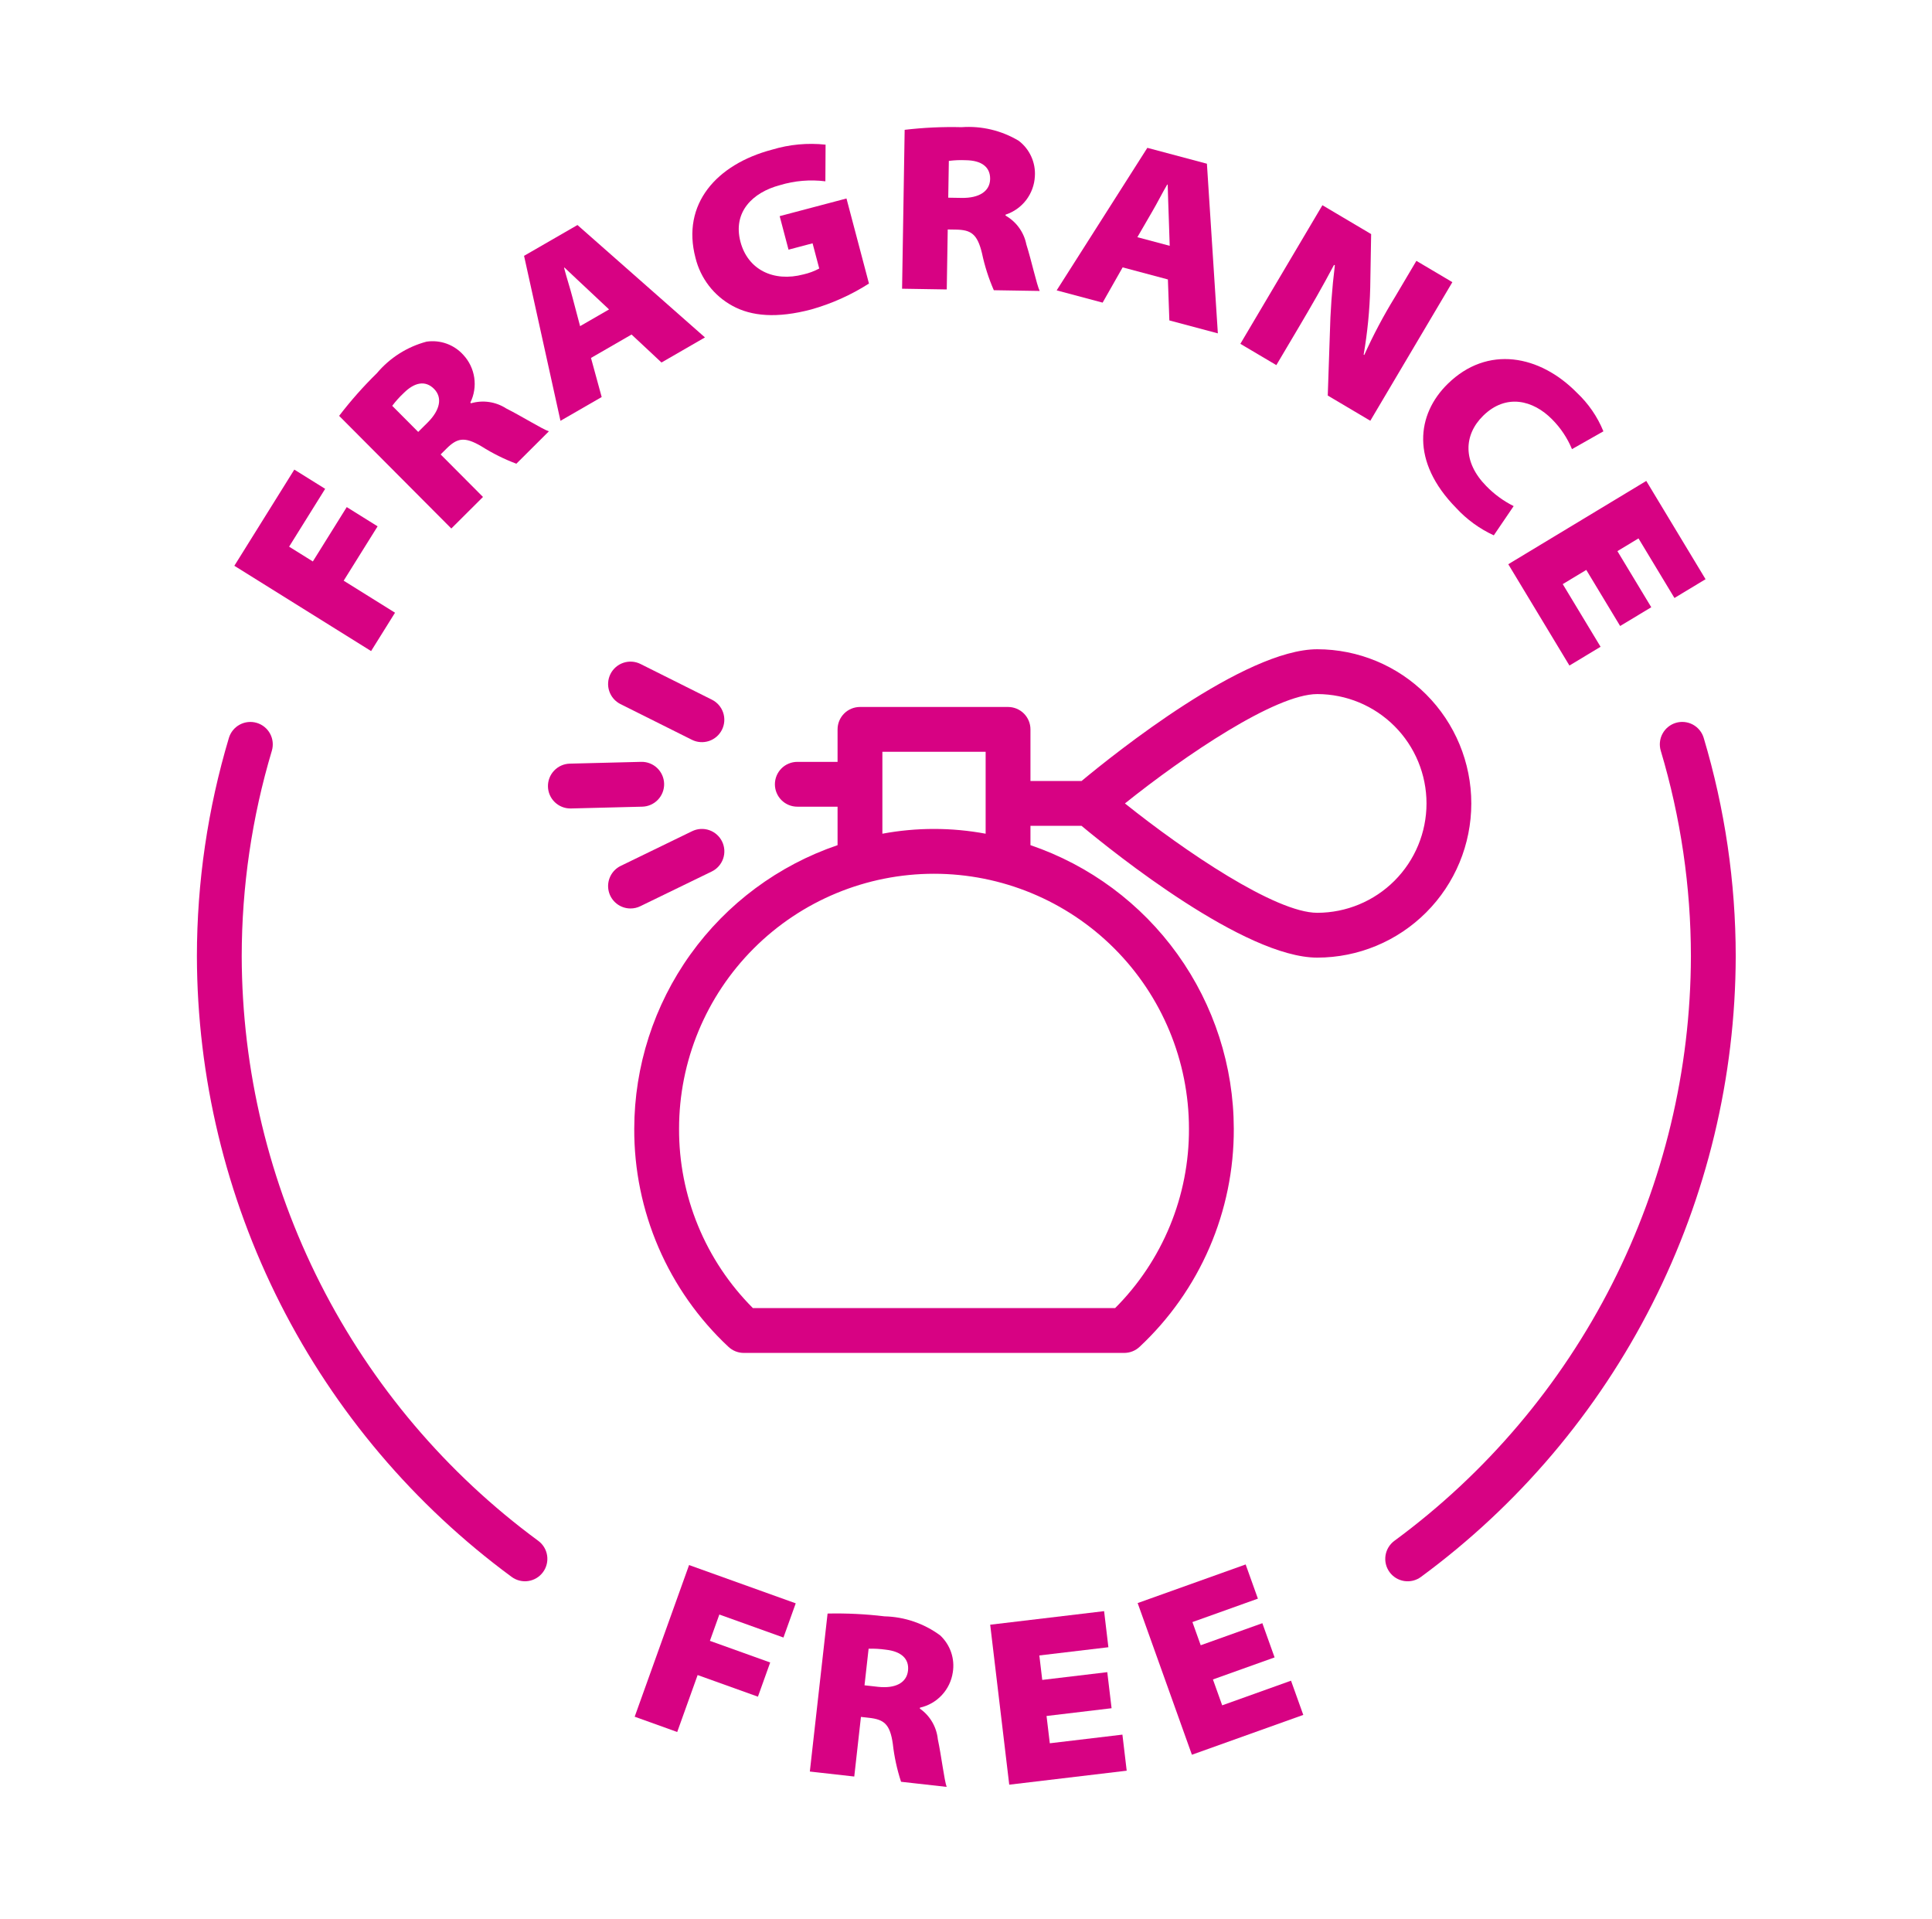 <svg width="151" height="150" viewBox="0 0 151 150" fill="none" xmlns="http://www.w3.org/2000/svg">
<path d="M65.462 57.003V59.541H62.316C61.851 59.541 61.406 59.726 61.077 60.054C60.749 60.383 60.564 60.828 60.564 61.293C60.564 61.757 60.749 62.203 61.077 62.531C61.406 62.86 61.851 63.044 62.316 63.044H65.462V66.051C60.834 67.627 56.813 70.611 53.964 74.584C51.115 78.558 49.579 83.323 49.571 88.212C49.558 91.407 50.206 94.569 51.472 97.502C52.739 100.435 54.597 103.074 56.931 105.255C57.256 105.562 57.686 105.733 58.133 105.733H87.867C88.314 105.733 88.744 105.562 89.069 105.255C91.403 103.074 93.261 100.435 94.528 97.502C95.794 94.569 96.442 91.407 96.43 88.212C96.421 83.323 94.885 78.558 92.036 74.584C89.187 70.611 85.167 67.627 80.538 66.05V64.541H84.53C87.095 66.675 97.28 74.84 102.956 74.84C106.149 74.837 109.211 73.566 111.468 71.306C113.726 69.047 114.993 65.984 114.993 62.79C114.993 59.596 113.726 56.533 111.468 54.274C109.211 52.014 106.149 50.743 102.956 50.74C97.28 50.74 87.095 58.905 84.53 61.038H80.538V57.003C80.538 56.538 80.353 56.093 80.025 55.764C79.697 55.436 79.251 55.252 78.787 55.251H67.213C66.749 55.252 66.303 55.436 65.975 55.764C65.647 56.093 65.462 56.538 65.462 57.003ZM102.955 54.243C105.22 54.246 107.392 55.148 108.992 56.75C110.593 58.353 111.492 60.525 111.492 62.79C111.492 65.055 110.593 67.227 108.992 68.83C107.392 70.432 105.22 71.334 102.955 71.337C99.69 71.337 92.607 66.538 87.922 62.79C92.605 59.041 99.686 54.243 102.955 54.243ZM92.926 88.212C92.936 90.814 92.432 93.392 91.441 95.798C90.451 98.204 88.994 100.39 87.155 102.23H58.845C57.006 100.39 55.549 98.204 54.559 95.798C53.568 93.392 53.063 90.814 53.074 88.212C53.074 82.927 55.173 77.859 58.91 74.122C62.647 70.385 67.715 68.286 73 68.286C78.285 68.286 83.353 70.385 87.09 74.122C90.827 77.859 92.926 82.927 92.926 88.212ZM68.965 58.754H77.035V65.156C74.368 64.659 71.632 64.659 68.965 65.156L68.965 58.754Z" fill="#D70283"/>
<path d="M42.827 61.476C42.838 61.932 43.028 62.367 43.355 62.685C43.682 63.004 44.12 63.183 44.577 63.183H44.623L50.199 63.043C50.429 63.037 50.655 62.986 50.866 62.892C51.076 62.799 51.266 62.665 51.424 62.498C51.583 62.331 51.707 62.135 51.79 61.92C51.872 61.706 51.912 61.477 51.906 61.247C51.9 61.017 51.849 60.79 51.755 60.58C51.662 60.37 51.528 60.18 51.361 60.021C51.195 59.863 50.998 59.739 50.783 59.656C50.569 59.573 50.34 59.534 50.11 59.54L44.534 59.68C44.069 59.692 43.629 59.888 43.309 60.225C42.989 60.561 42.815 61.011 42.827 61.476Z" fill="#D70283"/>
<path d="M54.079 57.817C54.494 58.024 54.975 58.057 55.415 57.91C55.855 57.763 56.219 57.447 56.426 57.032C56.634 56.617 56.668 56.137 56.522 55.696C56.375 55.256 56.06 54.892 55.645 54.684L50.062 51.892C49.647 51.684 49.166 51.65 48.725 51.797C48.284 51.944 47.92 52.26 47.712 52.675C47.505 53.091 47.47 53.572 47.617 54.013C47.764 54.453 48.08 54.818 48.496 55.026L54.079 57.817Z" fill="#D70283"/>
<path d="M49.28 70.998C49.545 70.999 49.806 70.939 50.044 70.823L55.627 68.11C55.834 68.01 56.02 67.869 56.172 67.697C56.325 67.525 56.442 67.325 56.518 67.107C56.593 66.89 56.625 66.66 56.611 66.43C56.597 66.201 56.539 65.976 56.438 65.769C56.338 65.562 56.197 65.377 56.025 65.224C55.853 65.071 55.653 64.954 55.435 64.879C55.218 64.803 54.988 64.772 54.758 64.785C54.529 64.799 54.304 64.858 54.097 64.958L48.514 67.671C48.157 67.844 47.87 68.133 47.699 68.491C47.528 68.848 47.483 69.254 47.572 69.64C47.661 70.026 47.878 70.371 48.189 70.618C48.499 70.865 48.884 70.999 49.28 70.998Z" fill="#D70283"/>
<path d="M49.605 134.164L52.929 135.358L54.525 130.908L59.238 132.599L60.196 129.926L55.484 128.235L56.222 126.178L61.233 127.976L62.192 125.303L53.856 122.312L49.605 134.164Z" fill="#D70283"/>
<path d="M69.131 126.32C67.655 126.142 66.168 126.07 64.681 126.102L63.295 138.449L66.767 138.839L67.289 134.179L67.921 134.25C69.091 134.381 69.559 134.734 69.78 136.282C69.892 137.291 70.108 138.285 70.424 139.249L73.989 139.649C73.802 139.14 73.581 137.253 73.298 135.925C73.249 135.448 73.099 134.988 72.857 134.575C72.615 134.161 72.286 133.805 71.894 133.53L71.902 133.456C72.558 133.31 73.155 132.968 73.613 132.475C74.071 131.983 74.369 131.363 74.468 130.698C74.554 130.171 74.509 129.631 74.336 129.127C74.163 128.622 73.868 128.168 73.477 127.805C72.215 126.875 70.698 126.357 69.131 126.32ZM70.967 130.568C70.86 131.515 69.981 131.981 68.606 131.826L67.568 131.709L67.888 128.85C68.338 128.837 68.788 128.862 69.234 128.926C70.422 129.059 71.073 129.621 70.967 130.568Z" fill="#D70283"/>
<path d="M86.294 125.914L77.391 126.974L78.879 139.476L88.06 138.383L87.725 135.564L82.05 136.24L81.795 134.107L86.878 133.501L86.542 130.682L81.459 131.288L81.232 129.376L86.629 128.734L86.294 125.914Z" fill="#D70283"/>
<path d="M97.357 122.265L88.916 125.283L93.156 137.136L101.861 134.023L100.903 131.349L95.523 133.275L94.8 131.252L99.619 129.529L98.662 126.856L93.844 128.579L93.197 126.768L98.314 124.937L97.357 122.265Z" fill="#D70283"/>
<path d="M23.003 36.7L18.316 44.217L29.004 50.882L30.874 47.884L26.861 45.382L29.512 41.134L27.101 39.63L24.451 43.879L22.596 42.723L25.414 38.203L23.003 36.7Z" fill="#D70283"/>
<path d="M36.213 27.737C35.856 27.341 35.407 27.038 34.905 26.857C34.402 26.677 33.863 26.623 33.335 26.701C31.821 27.104 30.467 27.964 29.459 29.164C28.396 30.204 27.409 31.319 26.506 32.5L35.274 41.304L37.749 38.838L34.44 35.515L34.889 35.067C35.724 34.237 36.292 34.092 37.639 34.888C38.496 35.431 39.407 35.884 40.357 36.241L42.899 33.709C42.384 33.537 40.775 32.529 39.56 31.919C39.158 31.659 38.704 31.488 38.23 31.419C37.756 31.349 37.273 31.383 36.813 31.517L36.761 31.464C37.057 30.86 37.163 30.181 37.066 29.516C36.968 28.85 36.671 28.23 36.213 27.737ZM33.428 33.017L32.686 33.755L30.655 31.716C30.926 31.356 31.227 31.021 31.556 30.714C32.404 29.87 33.25 29.713 33.921 30.389C34.594 31.064 34.407 32.041 33.428 33.017Z" fill="#D70283"/>
<path d="M40.959 19.994L43.805 32.887L47.026 31.029L46.19 27.974L49.361 26.144L51.701 28.331L55.098 26.37L45.133 17.586L40.959 19.994ZM47.602 24.183L45.338 25.489L44.754 23.282C44.568 22.549 44.273 21.663 44.086 20.928L44.119 20.91C44.676 21.429 45.361 22.091 45.909 22.593L47.602 24.183Z" fill="#D70283"/>
<path d="M60.954 14.471C62.105 14.122 63.316 14.02 64.509 14.17L64.525 11.305C63.117 11.153 61.693 11.287 60.337 11.697C56.001 12.843 53.246 15.948 54.359 20.158C54.553 20.948 54.91 21.688 55.406 22.332C55.902 22.977 56.527 23.51 57.242 23.899C58.735 24.723 60.732 24.89 63.406 24.184C65 23.734 66.52 23.052 67.916 22.16L66.159 15.512L60.937 16.892L61.629 19.512L63.509 19.015L64.03 20.985C63.642 21.193 63.228 21.348 62.798 21.445C60.449 22.066 58.446 21.068 57.873 18.9C57.258 16.57 58.823 15.035 60.954 14.471Z" fill="#D70283"/>
<path d="M80.882 13.786C80.918 13.254 80.822 12.721 80.601 12.235C80.381 11.749 80.044 11.325 79.62 11.002C78.276 10.197 76.716 9.826 75.154 9.939C73.668 9.902 72.182 9.972 70.706 10.146L70.504 22.564L73.996 22.62L74.072 17.934L74.707 17.944C75.883 17.963 76.382 18.27 76.749 19.789C76.958 20.782 77.268 21.751 77.674 22.681L81.259 22.739C81.024 22.25 80.625 20.393 80.216 19.098C80.122 18.628 79.929 18.184 79.648 17.797C79.368 17.408 79.007 17.085 78.591 16.849L78.592 16.775C79.231 16.567 79.792 16.169 80.201 15.636C80.609 15.102 80.847 14.457 80.882 13.786ZM75.157 15.467L74.112 15.45L74.159 12.575C74.605 12.518 75.055 12.5 75.504 12.522C76.699 12.541 77.4 13.038 77.386 13.99C77.37 14.943 76.54 15.49 75.157 15.467Z" fill="#D70283"/>
<path d="M91.28 21.84L91.394 25.041L95.184 26.052L94.329 12.794L89.673 11.554L82.586 22.693L86.178 23.651L87.742 20.897L91.28 21.84ZM90.039 16.561C90.426 15.91 90.842 15.074 91.227 14.423L91.264 14.432C91.292 15.194 91.309 16.146 91.344 16.889L91.421 19.211L88.894 18.537L90.039 16.561Z" fill="#D70283"/>
<path d="M107.165 18.294L103.356 16.038L96.943 26.87L99.755 28.535L101.488 25.61C102.458 23.971 103.375 22.386 104.264 20.7L104.329 20.737C104.106 22.54 103.975 24.353 103.935 26.169L103.774 30.913L107.1 32.883L113.513 22.051L110.701 20.386L109.026 23.215C108.131 24.672 107.33 26.184 106.628 27.742L106.58 27.714C106.878 25.985 107.05 24.237 107.093 22.483L107.165 18.294Z" fill="#D70283"/>
<path d="M113.143 30.007C110.73 32.378 110.235 36.06 113.81 39.699C114.639 40.599 115.639 41.326 116.751 41.838L118.304 39.553C117.502 39.152 116.774 38.619 116.151 37.974C114.331 36.123 114.376 34.008 115.922 32.489C117.708 30.735 119.83 31.268 121.31 32.775C121.974 33.441 122.501 34.231 122.862 35.101L125.318 33.709C124.852 32.565 124.144 31.536 123.244 30.691C120.35 27.746 116.26 26.943 113.143 30.007Z" fill="#D70283"/>
<path d="M130.87 46.733L133.302 45.266L128.668 37.585L117.883 44.095L122.663 52.014L125.096 50.546L122.14 45.65L123.98 44.54L126.626 48.923L129.059 47.457L126.413 43.072L128.06 42.077L130.87 46.733Z" fill="#D70283"/>
<path d="M130.979 56.492C130.534 56.625 130.16 56.929 129.939 57.338C129.718 57.746 129.668 58.226 129.801 58.671C131.359 63.883 132.153 69.294 132.157 74.734C132.137 83.63 130.029 92.398 126.004 100.333C121.98 108.267 116.149 115.146 108.982 120.418C108.797 120.554 108.64 120.725 108.521 120.922C108.402 121.119 108.323 121.337 108.288 121.564C108.253 121.792 108.263 122.024 108.318 122.247C108.373 122.471 108.471 122.681 108.607 122.866C108.743 123.052 108.915 123.208 109.111 123.328C109.308 123.447 109.526 123.526 109.754 123.561C109.981 123.596 110.213 123.585 110.436 123.531C110.66 123.476 110.87 123.378 111.056 123.241C118.665 117.644 124.855 110.339 129.128 101.915C133.402 93.49 135.639 84.18 135.66 74.734C135.656 68.955 134.813 63.207 133.158 57.67C133.025 57.225 132.721 56.851 132.313 56.63C131.904 56.409 131.424 56.359 130.979 56.492Z" fill="#D70283"/>
<path d="M17.89 57.668C16.235 63.205 15.393 68.953 15.389 74.732C15.41 84.178 17.647 93.488 21.92 101.913C26.194 110.337 32.384 117.642 39.993 123.24C40.368 123.515 40.836 123.63 41.295 123.559C41.754 123.489 42.167 123.239 42.441 122.864C42.716 122.49 42.831 122.022 42.761 121.563C42.691 121.104 42.441 120.691 42.066 120.416C34.9 115.145 29.069 108.265 25.044 100.331C21.019 92.397 18.912 83.629 18.892 74.732C18.896 69.292 19.689 63.881 21.248 58.669C21.379 58.224 21.329 57.746 21.108 57.338C20.887 56.93 20.513 56.627 20.069 56.494C19.624 56.361 19.145 56.411 18.737 56.631C18.328 56.851 18.024 57.224 17.89 57.668Z" fill="#D70283"/>
</svg>
